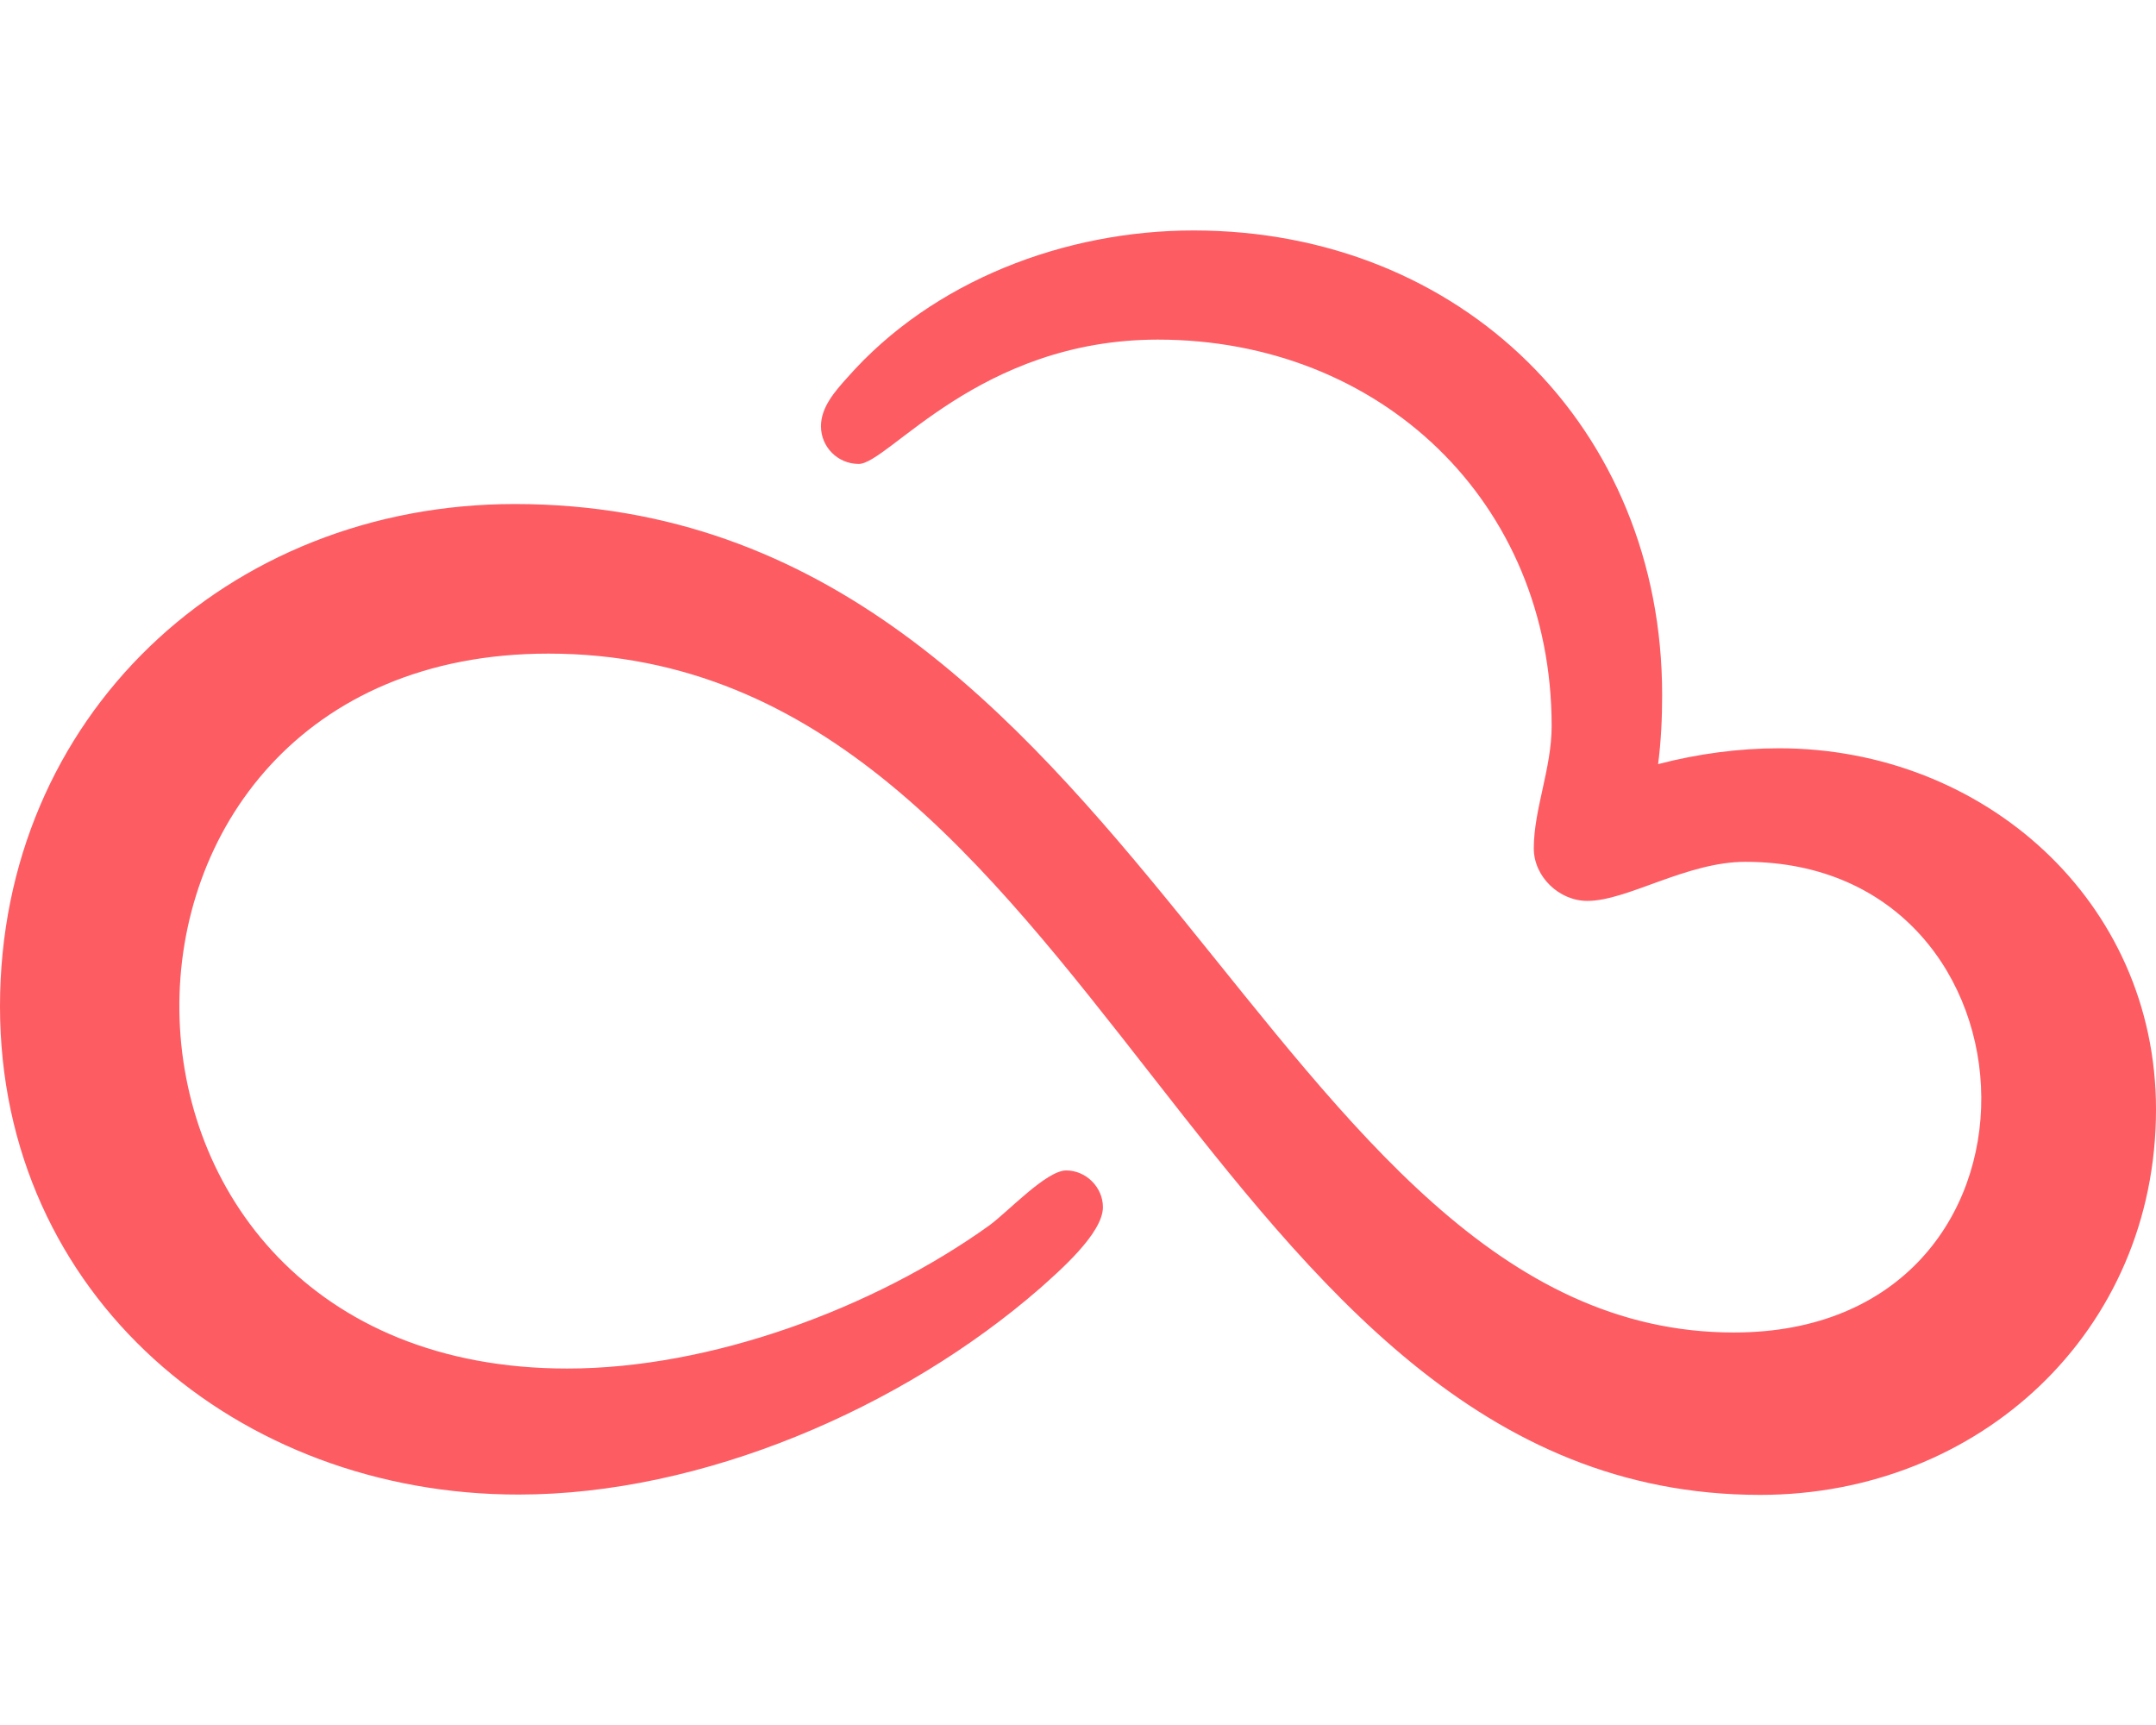 <svg xmlns="http://www.w3.org/2000/svg" viewBox="0 0 640 512" fill="#fd5c63"><!--! Font Awesome Pro 6.1.1 by @fontawesome - https://fontawesome.com License - https://fontawesome.com/license (Commercial License) Copyright 2022 Fonticons, Inc. --><path d="M640 329.3c0 65.9-52.5 114.4-117.5 114.4-165.9 0-196.6-249.7-359.7-249.7-146.9 0-147.1 212.2 5.6 212.2 42.5 0 90.9-17.8 125.3-42.5 5.6-4.1 16.9-16.3 22.8-16.3s10.9 5 10.9 10.9c0 7.8-13.1 19.1-18.7 24.1-40.9 35.6-100.3 61.2-154.7 61.2-83.4.1-154-59-154-144.9s67.5-149.1 152.8-149.1c185.3 0 222.5 245.9 361.9 245.9 99.9 0 94.8-139.7 3.4-139.7-17.5 0-35 11.6-46.9 11.6-8.4 0-15.9-7.2-15.9-15.6 0-11.6 5.3-23.7 5.3-36.3 0-66.6-50.9-114.7-116.9-114.7-53.1 0-80 36.9-88.8 36.9-6.2 0-11.2-5-11.2-11.2 0-5.6 4.1-10.3 7.8-14.4 25.3-28.8 64.7-43.7 102.8-43.7 79.4 0 139.1 58.4 139.1 137.8 0 6.9-.3 13.7-1.2 20.6 11.9-3.1 24.1-4.7 35.9-4.7 60.7 0 111.9 45.3 111.9 107.2z"/></svg>